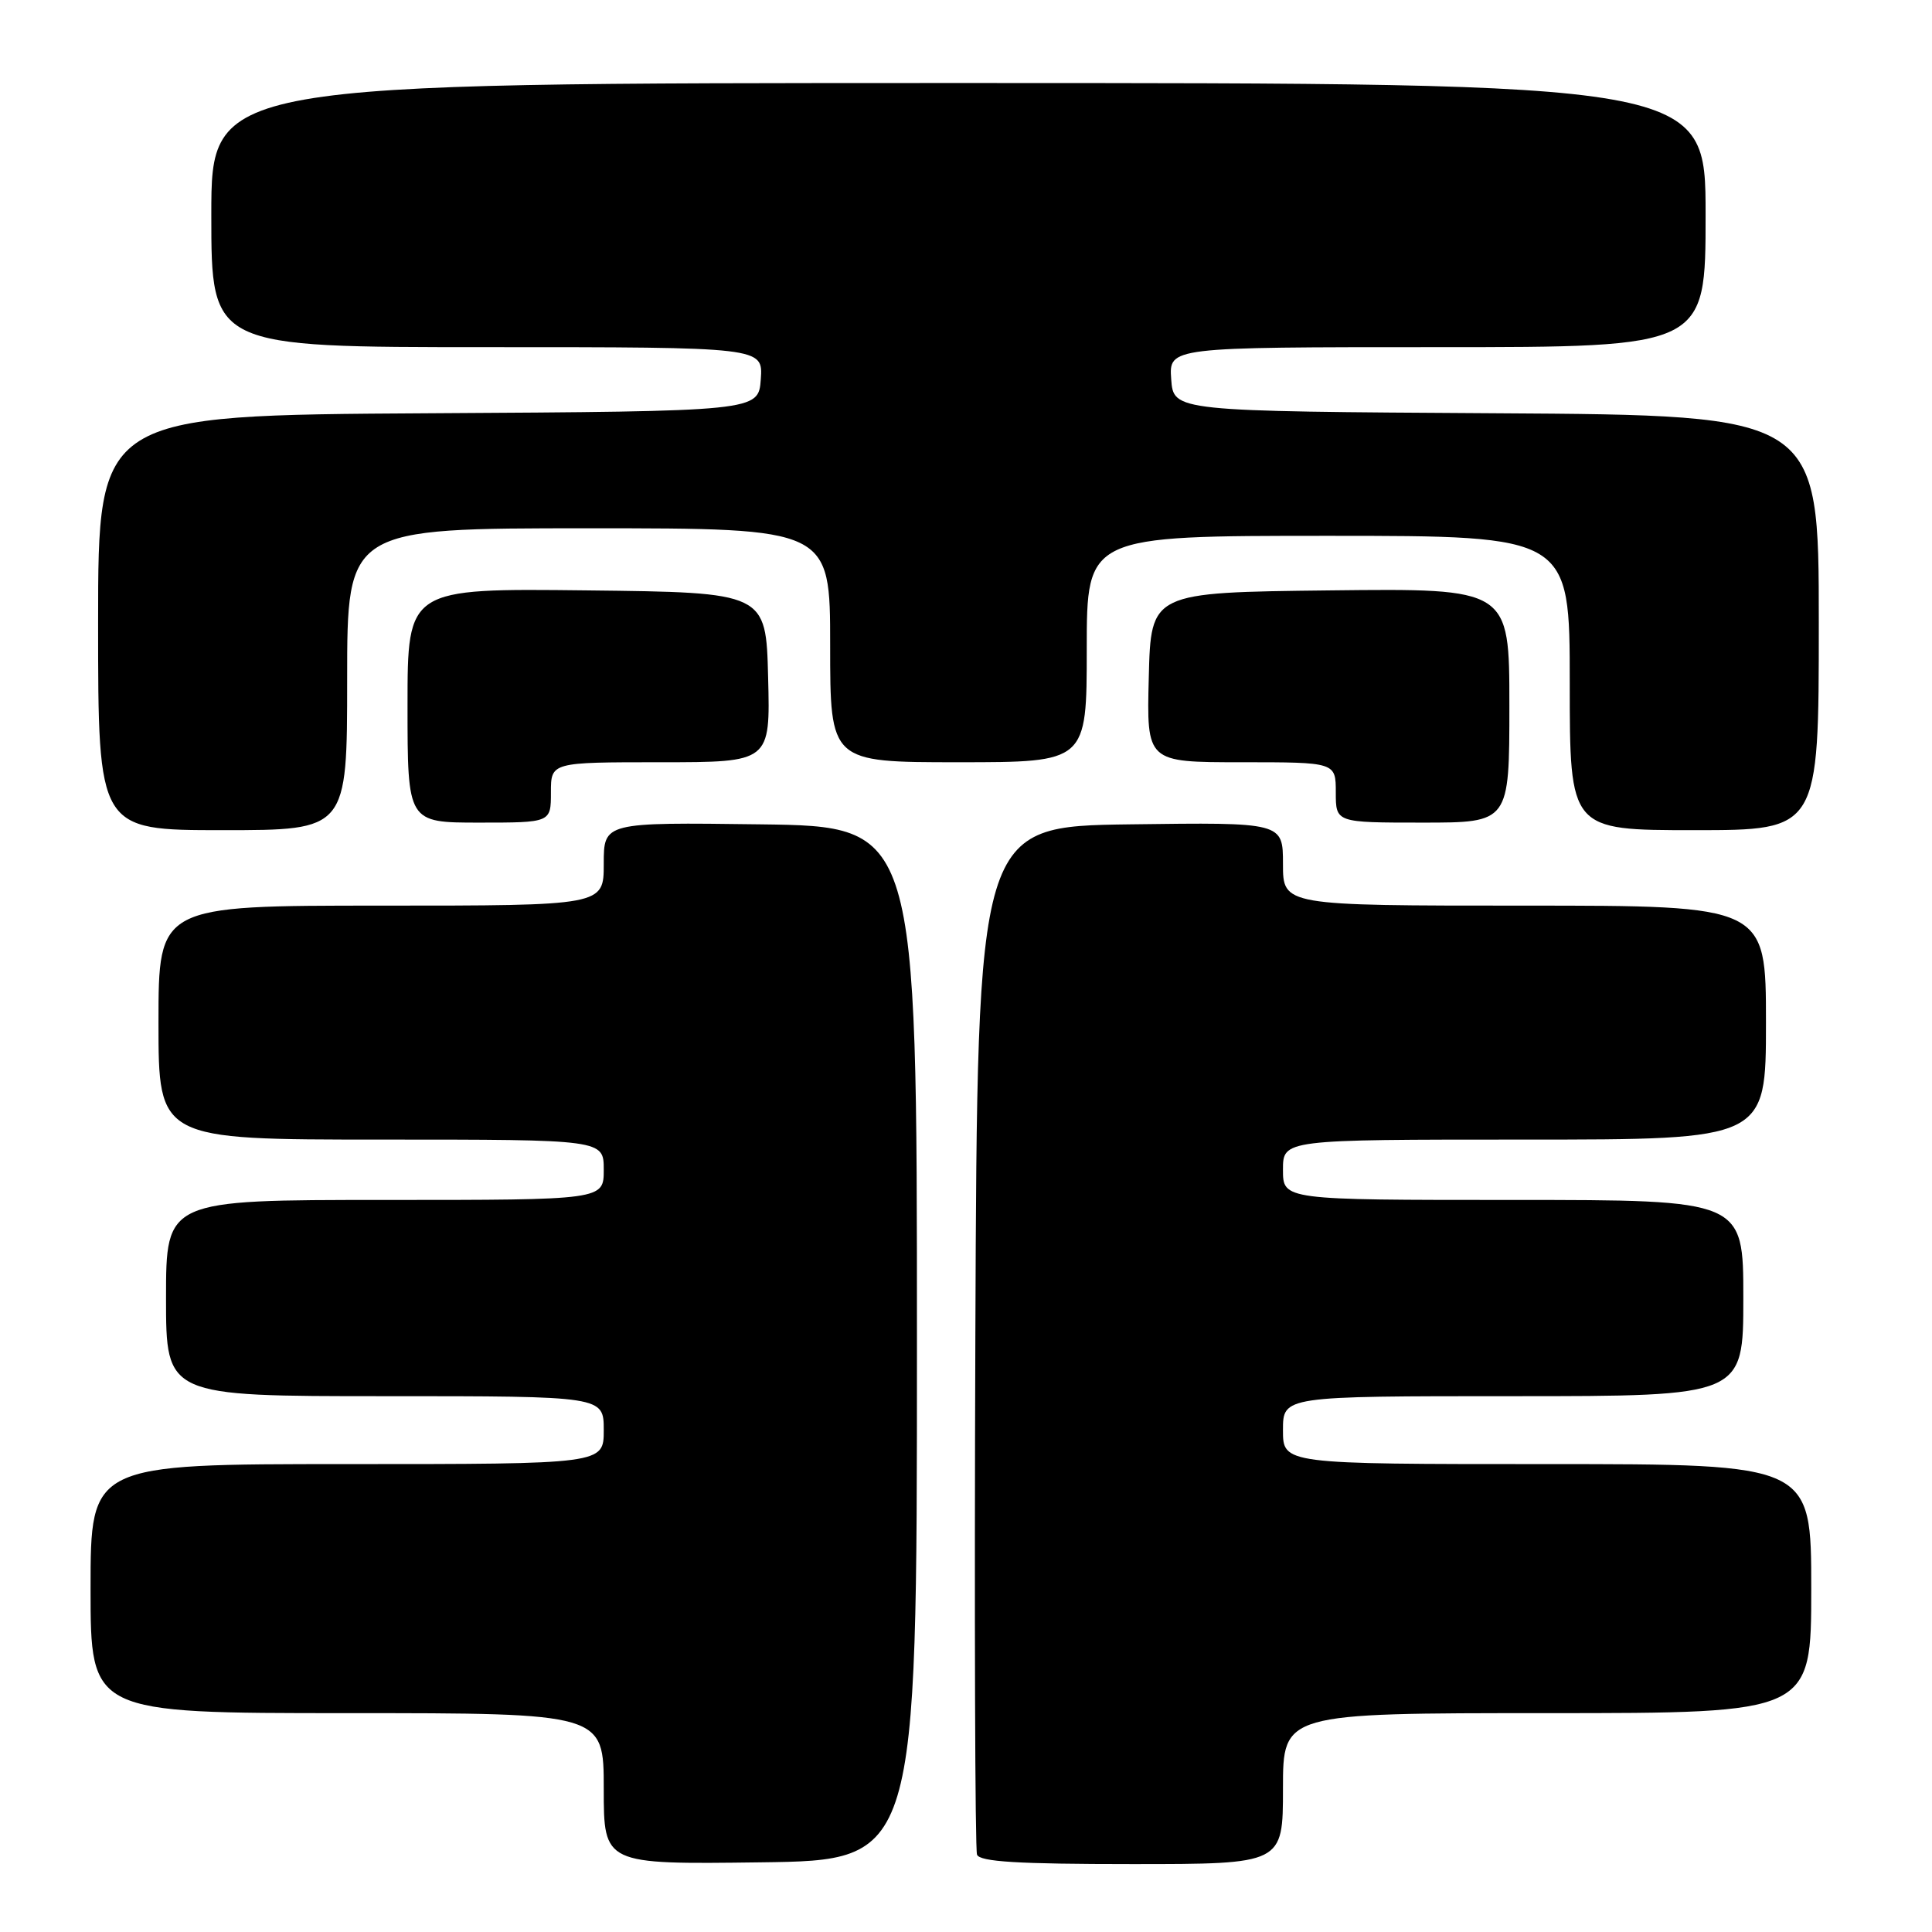 <?xml version="1.0" encoding="UTF-8" standalone="no"?>
<!DOCTYPE svg PUBLIC "-//W3C//DTD SVG 1.1//EN" "http://www.w3.org/Graphics/SVG/1.1/DTD/svg11.dtd" >
<svg xmlns="http://www.w3.org/2000/svg" xmlns:xlink="http://www.w3.org/1999/xlink" version="1.1" viewBox="0 0 256 256">
 <g >
 <path fill="currentColor"
d=" M 121.50 178.00 C 121.50 109.50 121.50 109.50 100.75 109.23 C 80.00 108.96 80.00 108.96 80.00 114.48 C 80.00 120.00 80.00 120.00 50.50 120.00 C 21.00 120.00 21.00 120.00 21.00 135.50 C 21.00 151.00 21.00 151.00 50.50 151.00 C 80.00 151.00 80.00 151.00 80.00 155.00 C 80.00 159.00 80.00 159.00 51.00 159.00 C 22.00 159.00 22.00 159.00 22.00 172.00 C 22.00 185.00 22.00 185.00 51.00 185.00 C 80.00 185.00 80.00 185.00 80.00 189.50 C 80.00 194.00 80.00 194.00 46.00 194.00 C 12.00 194.00 12.00 194.00 12.00 210.50 C 12.00 227.00 12.00 227.00 46.00 227.00 C 80.00 227.00 80.00 227.00 80.00 237.02 C 80.00 247.04 80.00 247.04 100.75 246.77 C 121.50 246.50 121.50 246.50 121.50 178.00 Z  M 170.00 237.00 C 170.00 227.00 170.00 227.00 205.00 227.00 C 240.00 227.00 240.00 227.00 240.00 210.50 C 240.00 194.00 240.00 194.00 205.00 194.00 C 170.00 194.00 170.00 194.00 170.00 189.50 C 170.00 185.00 170.00 185.00 200.50 185.00 C 231.00 185.00 231.00 185.00 231.00 172.00 C 231.00 159.00 231.00 159.00 200.50 159.00 C 170.00 159.00 170.00 159.00 170.00 155.00 C 170.00 151.00 170.00 151.00 202.00 151.00 C 234.00 151.00 234.00 151.00 234.00 135.50 C 234.00 120.00 234.00 120.00 202.00 120.00 C 170.00 120.00 170.00 120.00 170.00 114.48 C 170.00 108.96 170.00 108.96 149.75 109.23 C 129.50 109.50 129.50 109.50 129.24 177.00 C 129.10 214.12 129.20 245.06 129.46 245.75 C 129.82 246.69 134.86 247.00 149.97 247.00 C 170.00 247.00 170.00 247.00 170.00 237.00 Z  M 46.00 90.00 C 46.00 70.00 46.00 70.00 78.00 70.00 C 110.00 70.00 110.00 70.00 110.00 85.50 C 110.00 101.00 110.00 101.00 127.00 101.00 C 144.00 101.00 144.00 101.00 144.00 86.00 C 144.00 71.00 144.00 71.00 176.00 71.00 C 208.00 71.00 208.00 71.00 208.00 90.50 C 208.00 110.00 208.00 110.00 224.50 110.00 C 241.00 110.00 241.00 110.00 241.00 82.51 C 241.00 55.02 241.00 55.02 198.25 54.76 C 155.50 54.50 155.50 54.50 155.19 50.25 C 154.89 46.00 154.89 46.00 190.44 46.00 C 226.00 46.00 226.00 46.00 226.00 28.50 C 226.00 11.00 226.00 11.00 127.00 11.00 C 28.00 11.00 28.00 11.00 28.00 28.50 C 28.00 46.00 28.00 46.00 64.56 46.00 C 101.11 46.00 101.11 46.00 100.81 50.25 C 100.50 54.50 100.50 54.50 56.75 54.76 C 13.00 55.02 13.00 55.02 13.00 82.51 C 13.00 110.00 13.00 110.00 29.50 110.00 C 46.00 110.00 46.00 110.00 46.00 90.00 Z  M 73.00 105.00 C 73.00 101.00 73.00 101.00 87.53 101.00 C 102.07 101.00 102.07 101.00 101.78 89.75 C 101.50 78.50 101.50 78.50 77.75 78.23 C 54.00 77.96 54.00 77.96 54.00 93.48 C 54.00 109.00 54.00 109.00 63.50 109.00 C 73.00 109.00 73.00 109.00 73.00 105.00 Z  M 200.00 93.48 C 200.00 77.96 200.00 77.96 176.25 78.23 C 152.50 78.50 152.50 78.50 152.22 89.75 C 151.93 101.00 151.93 101.00 164.47 101.00 C 177.00 101.00 177.00 101.00 177.00 105.00 C 177.00 109.00 177.00 109.00 188.50 109.00 C 200.00 109.00 200.00 109.00 200.00 93.48 Z "/>
</g>
</svg>